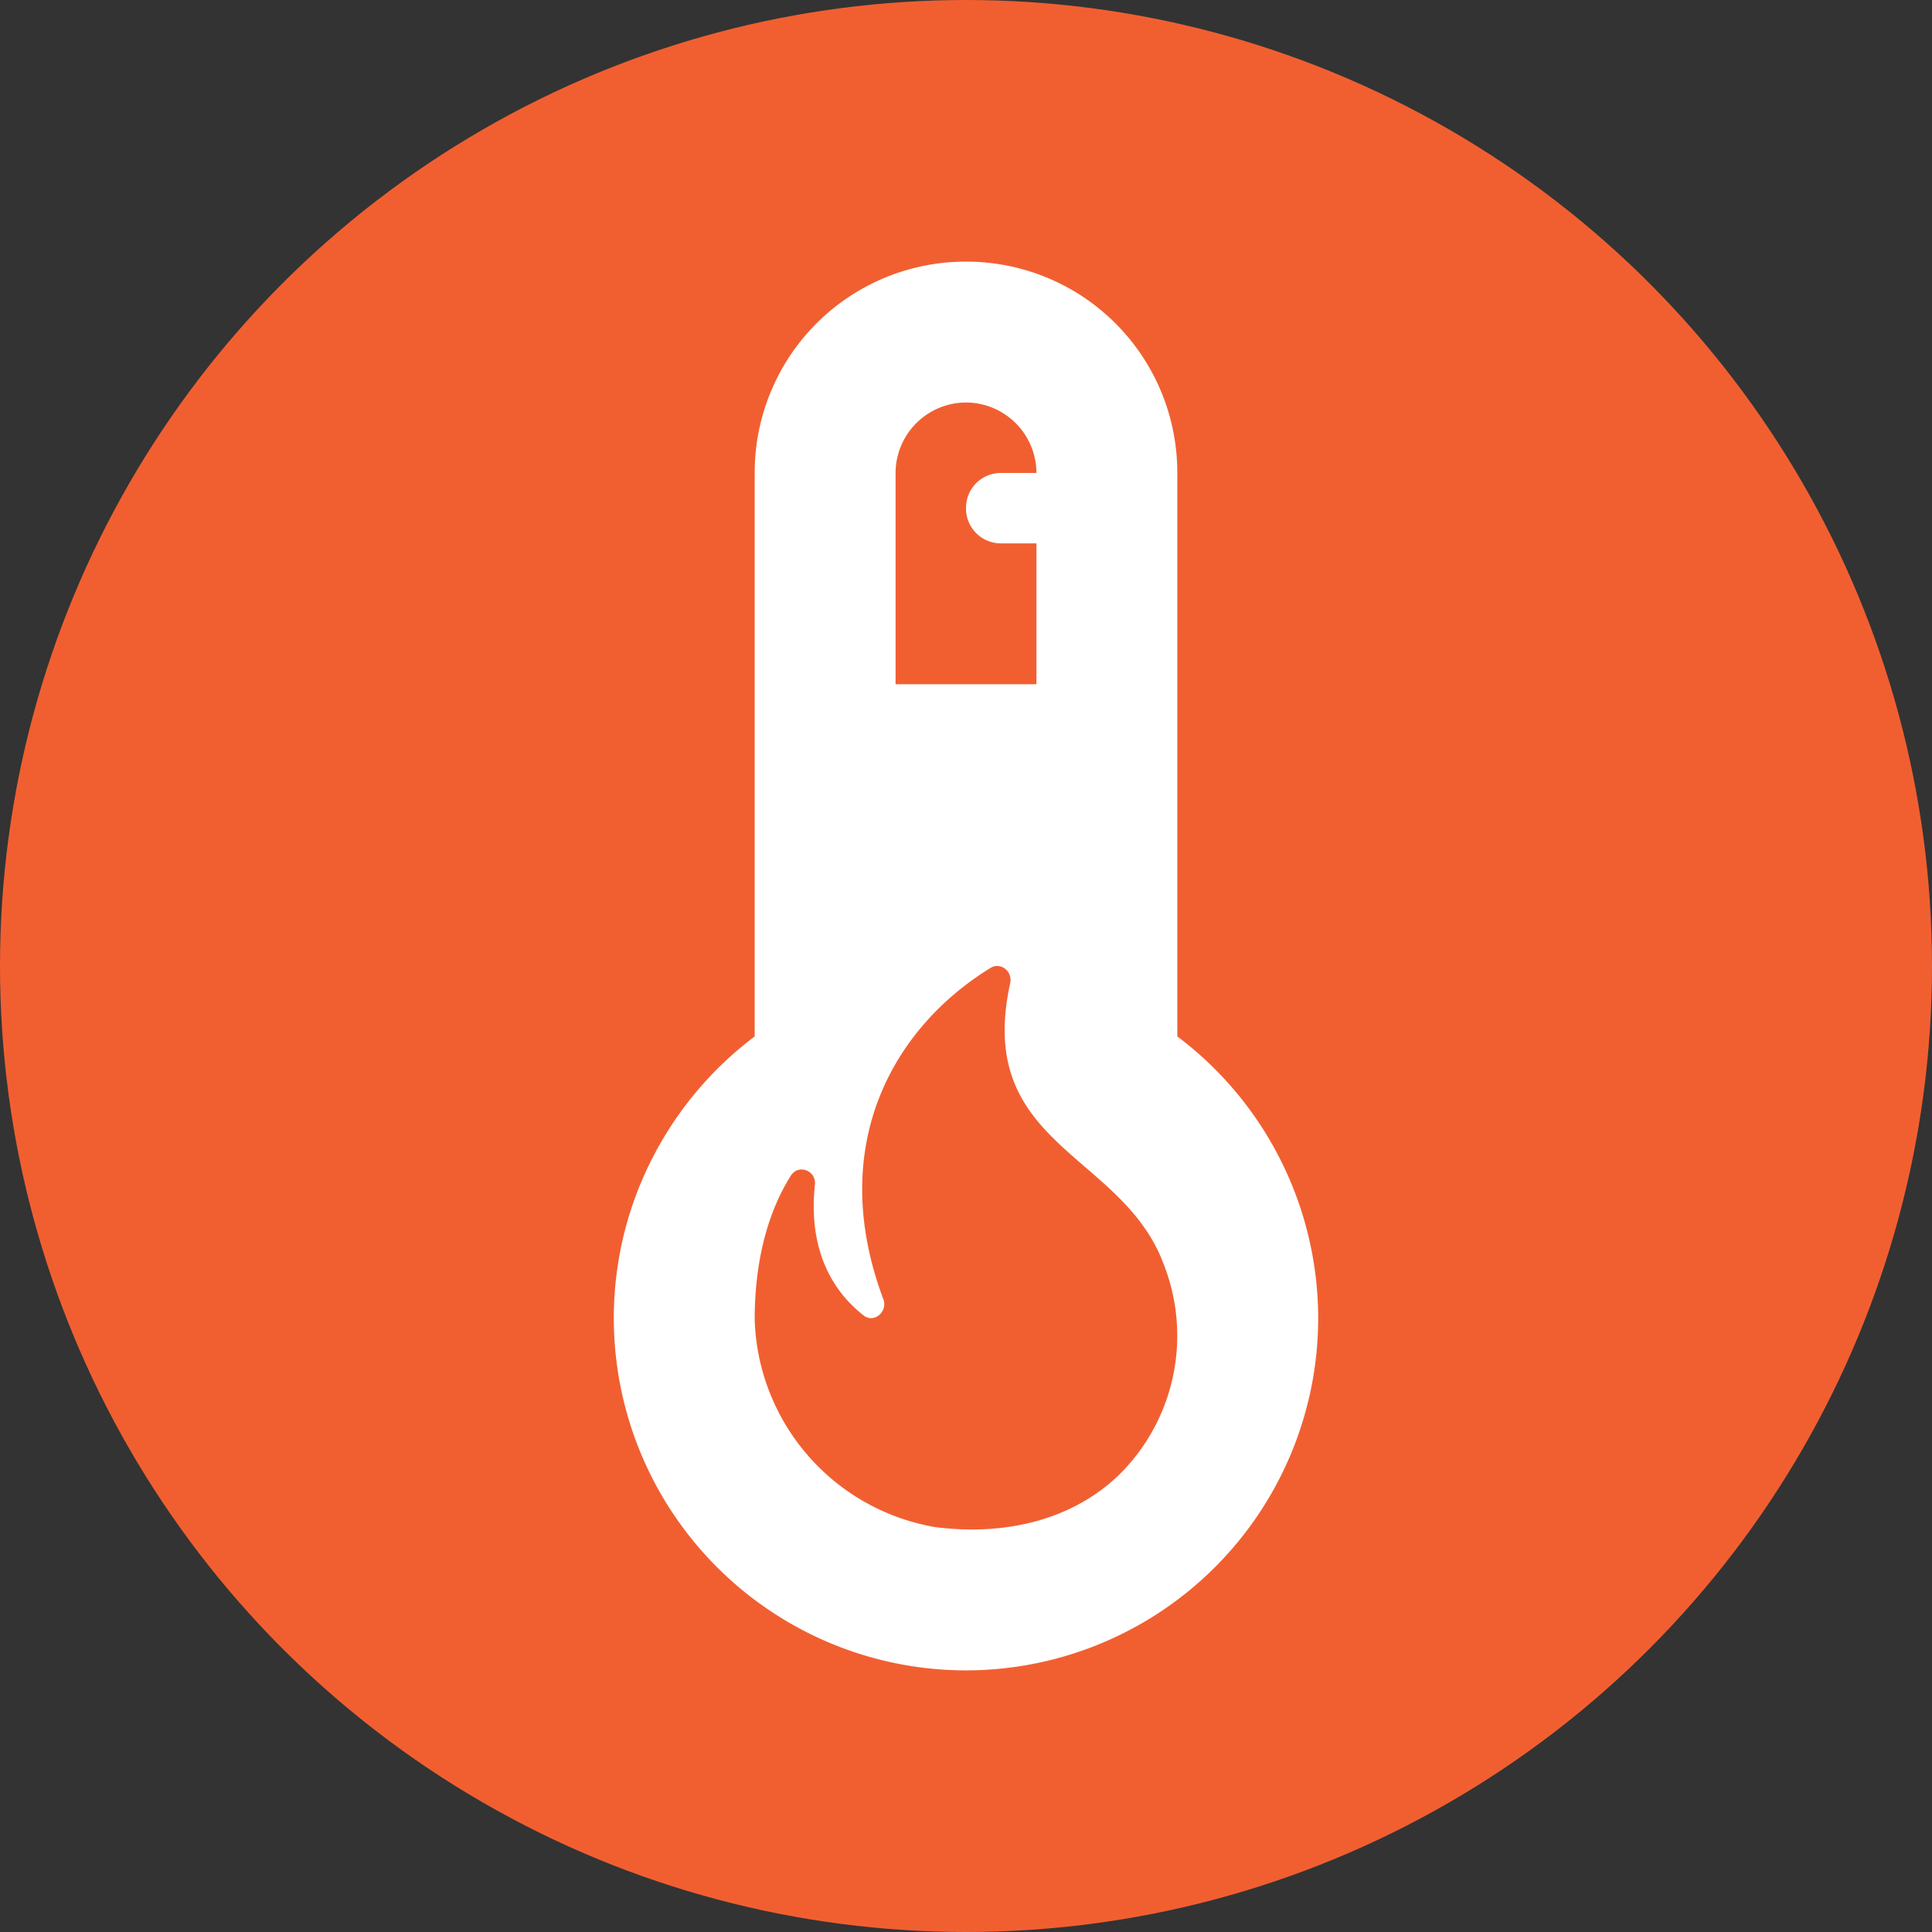<svg width="24" height="24" viewBox="0 0 24 24" fill="none" xmlns="http://www.w3.org/2000/svg">
    <rect x="0" y="0" width="24" height="24" fill="#333333" stroke="none"/>
    <circle cx="12" cy="12" r="12" fill="#F15F31"/>
    <path fill-rule="evenodd" clip-rule="evenodd" d="M14.625 5.875v7a4.383 4.383 0 0 1 1.75 3.5A4.377 4.377 0 0 1 12 20.75a4.377 4.377 0 0 1-4.375-4.375c0-1.426.691-2.704 1.75-3.5v-7A2.621 2.621 0 0 1 12 3.25a2.621 2.621 0 0 1 2.625 2.625zm-3.5 0V8.5h1.75V6.75h-.438A.433.433 0 0 1 12 6.312c0-.245.193-.437.438-.437h.437A.878.878 0 0 0 12 5a.878.878 0 0 0-.875.875zm2.352 8.62c.385.332.78.673.979 1.21a2.427 2.427 0 0 1-.565 2.626c-.62.59-1.483.744-2.281.638a2.7 2.7 0 0 1-2.235-2.574c0-.864.226-1.437.45-1.792.095-.147.318-.062.298.116-.052.481.01 1.154.604 1.621.128.103.305-.044.246-.201-.718-1.919.138-3.383 1.33-4.114.124-.078.278.038.246.188-.273 1.244.315 1.752.928 2.282z" fill="#fff"/>
</svg>
